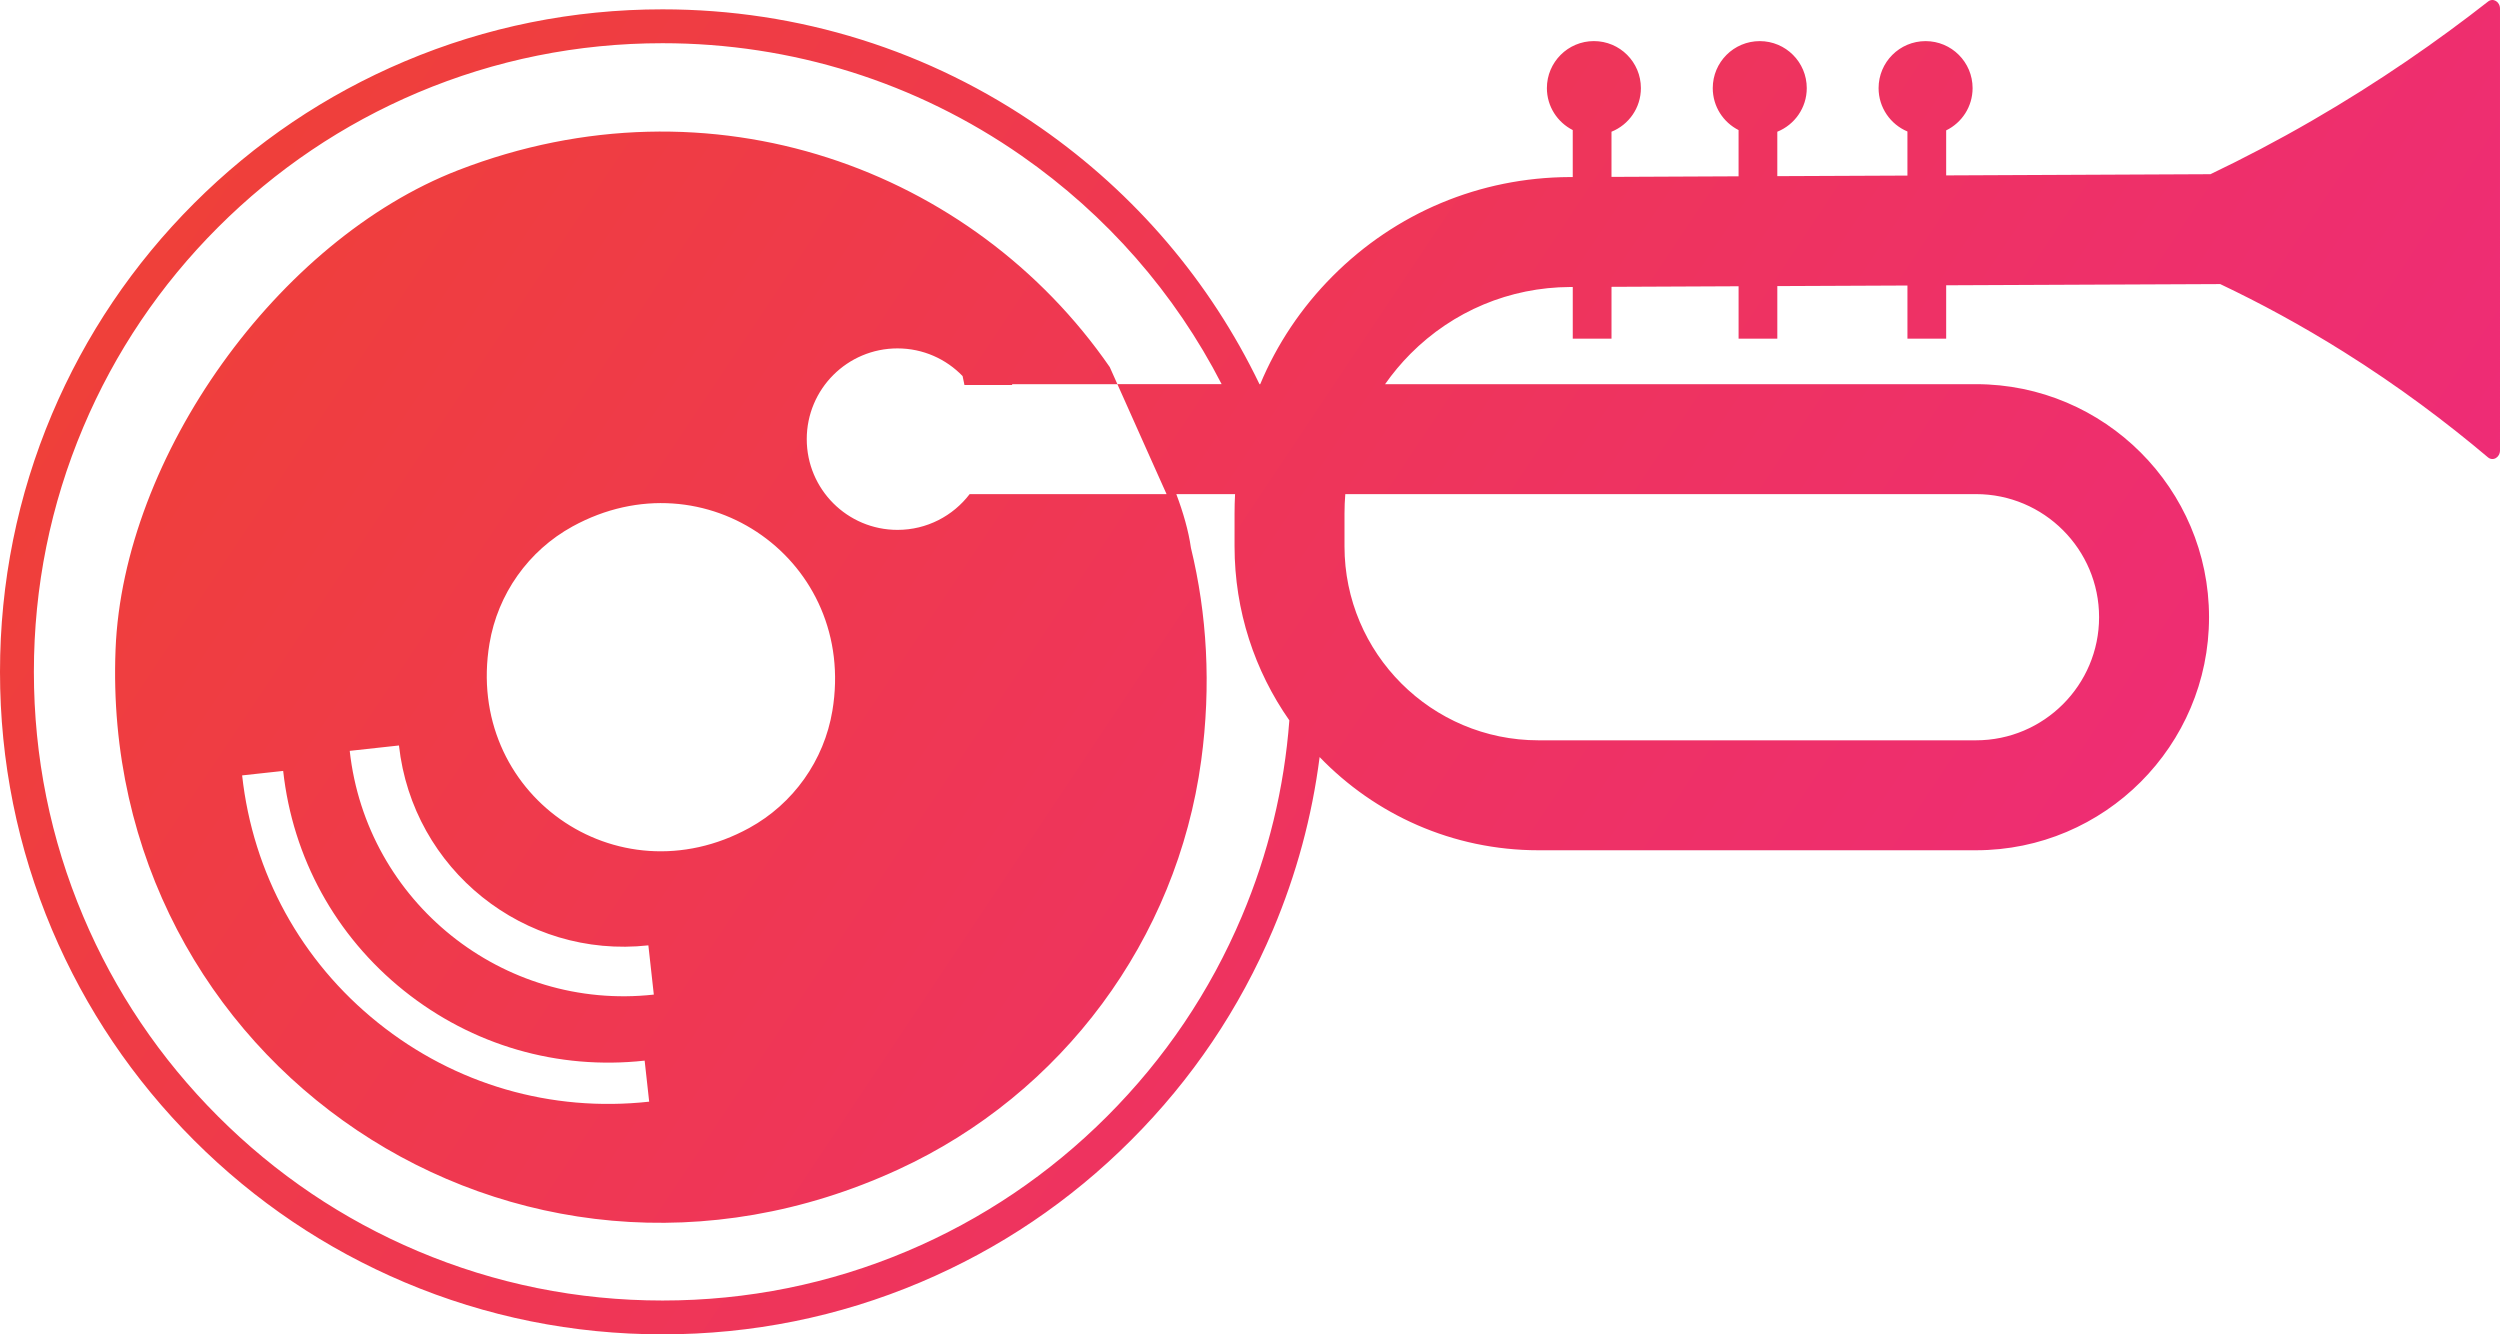 <?xml version="1.0" encoding="utf-8"?>
<!-- Generator: Adobe Illustrator 24.3.0, SVG Export Plug-In . SVG Version: 6.00 Build 0)  -->
<svg version="1.1" id="Layer_1" xmlns="http://www.w3.org/2000/svg" xmlns:xlink="http://www.w3.org/1999/xlink" x="0px" y="0px"
	 viewBox="0 0 436.13 232.779" enable-background="new 0 0 436.13 232.779" xml:space="preserve">
<g>
	<linearGradient id="SVGID_1_" gradientUnits="userSpaceOnUse" x1="43.93" y1="-26.222" x2="389.693" y2="204.286">
		<stop  offset="0.005" style="stop-color:#EF4136"/>
		<stop  offset="1" style="stop-color:#EE2A7B"/>
	</linearGradient>
	<path fill="url(#SVGID_1_)" d="M434.05,0.269c-8.74,6.84-18.97,13.99-30.72,20.78c-6.08,3.52-12.01,6.61-17.71,9.34l-46.107,0.21
		v-7.853c2.729-1.331,4.61-4.132,4.61-7.373c0-4.529-3.671-8.2-8.2-8.2s-8.2,3.671-8.2,8.2c0,3.406,2.077,6.326,5.032,7.565v7.692
		l-22.696,0.1h-0.004v-7.75c3.012-1.214,5.138-4.161,5.138-7.607c0-4.529-3.671-8.2-8.2-8.2c-4.529,0-8.2,3.671-8.2,8.2
		c0,3.199,1.833,5.968,4.504,7.319v8.067l-22.169,0.1v-7.88c3.01-1.21,5.13-4.16,5.13-7.61c0-4.53-3.67-8.2-8.2-8.2
		c-4.52,0-8.2,3.67-8.2,8.2c0,3.2,1.84,5.97,4.51,7.32v8.2h-0.55c-15.64,0.07-30.32,6.22-41.35,17.3
		c-5.47,5.49-9.72,11.88-12.62,18.83h-0.13c-8.61-17.88-21.65-33.21-38.11-44.69c-19.43-13.54-42.26-20.7-66.03-20.7
		c-15.6,0-30.74,3.05-44.99,9.08c-13.76,5.82-26.12,14.16-36.74,24.77c-10.61,10.61-18.94,22.97-24.77,36.74
		C3.06,86.469,0,101.599,0,117.209c0,15.6,3.06,30.73,9.08,44.99c5.83,13.76,14.16,26.12,24.77,36.73
		c10.62,10.62,22.98,18.95,36.74,24.77c14.25,6.03,29.39,9.08,44.99,9.08c15.6,0,30.74-3.05,44.99-9.08
		c13.76-5.82,26.12-14.15,36.73-24.77c10.62-10.61,18.95-22.97,24.77-36.73c4.09-9.68,6.82-19.77,8.14-30.13
		c9.65,10.02,23.19,16.26,38.17,16.26h76.34c22.41,0,40.65-18.24,40.65-40.66c0-22.41-18.24-40.65-40.65-40.65H241.63
		c1.31-1.87,2.79-3.65,4.43-5.3c7.43-7.46,17.32-11.6,27.84-11.65h0.47v9.01h6.76v-9.04l22.169-0.1v9.14h6.757v-9.17h0.004
		l22.696-0.1v9.27h6.757v-9.31l47.806-0.21c6.89,3.27,14.11,7.16,21.54,11.82c9.59,6.01,17.96,12.32,25.16,18.4
		c0.87,0.74,2.11,0.03,2.11-1.21V1.509C436.13,0.299,434.93-0.421,434.05,0.269z M216.63,159.889
		c-5.52,13.06-13.43,24.79-23.5,34.86c-10.08,10.08-21.81,17.99-34.86,23.51c-13.52,5.72-27.89,8.62-42.69,8.62
		c-14.81,0-29.17-2.9-42.69-8.62c-13.06-5.52-24.79-13.43-34.86-23.51c-10.07-10.07-17.98-21.8-23.5-34.86
		c-5.72-13.51-8.62-27.88-8.62-42.68c0-14.81,2.9-29.17,8.62-42.69c5.52-13.06,13.43-24.79,23.5-34.86s21.8-17.98,34.86-23.51
		c13.52-5.71,27.88-8.61,42.69-8.61c22.55,0,44.21,6.79,62.65,19.64c14.83,10.34,26.74,23.97,34.89,39.84h-18.19l1.08,2.41l1.83,4.1
		l2.64,5.91l1.59,3.55l1.44,3.21h-34.35c-2.89,3.79-7.46,6.24-12.59,6.24c-8.75,0-15.83-7.09-15.83-15.83s7.08-15.83,15.83-15.83
		c4.46,0,8.49,1.85,11.36,4.83l0.32,1.56h8.34c-0.01-0.05-0.02-0.1-0.04-0.15h18.38l-1.33-2.98
		c-23.86-34.52-69.49-51.46-113.66-34.35c-31.43,12.17-58.45,49.93-59.78,83.6c-2.85,72.03,69.76,121.5,136.55,90.73
		c28.61-13.17,48.6-40.13,52.84-71.33c1.78-13.13,1.01-25.6-1.79-37.12c-0.42-2.97-1.35-6.18-2.55-9.37h10.25
		c-0.06,1.13-0.09,2.27-0.09,3.41v5.7c0,11.28,3.54,21.76,9.56,30.36C224.04,137.489,221.25,148.969,216.63,159.889z M61.01,130.989
		l8.59-0.94c2.39,21.64,21.86,37.25,43.51,34.87l0.95,8.59C87.71,176.419,63.91,157.339,61.01,130.989z M113.25,192.189
		c-17.09,1.88-33.88-3-47.29-13.75c-13.42-10.75-21.84-26.08-23.72-43.17l7.16-0.78c1.67,15.17,9.15,28.78,21.06,38.33
		c11.91,9.54,26.83,13.88,42,12.21L113.25,192.189z M85.39,112.279c1.44-8.66,6.8-16.22,14.49-20.44
		c23.19-12.71,49.68,6.08,45.33,32.16c-1.44,8.66-6.81,16.22-14.5,20.44C107.53,157.149,81.04,138.359,85.39,112.279z
		 M344.72,86.199c11.84,0,21.47,9.63,21.47,21.47c0,11.84-9.63,21.48-21.47,21.48h-76.34c-18.66,0-33.83-15.18-33.83-33.84v-5.7
		c0-1.14,0.05-2.28,0.14-3.41H344.72z"/>
</g>
</svg>
